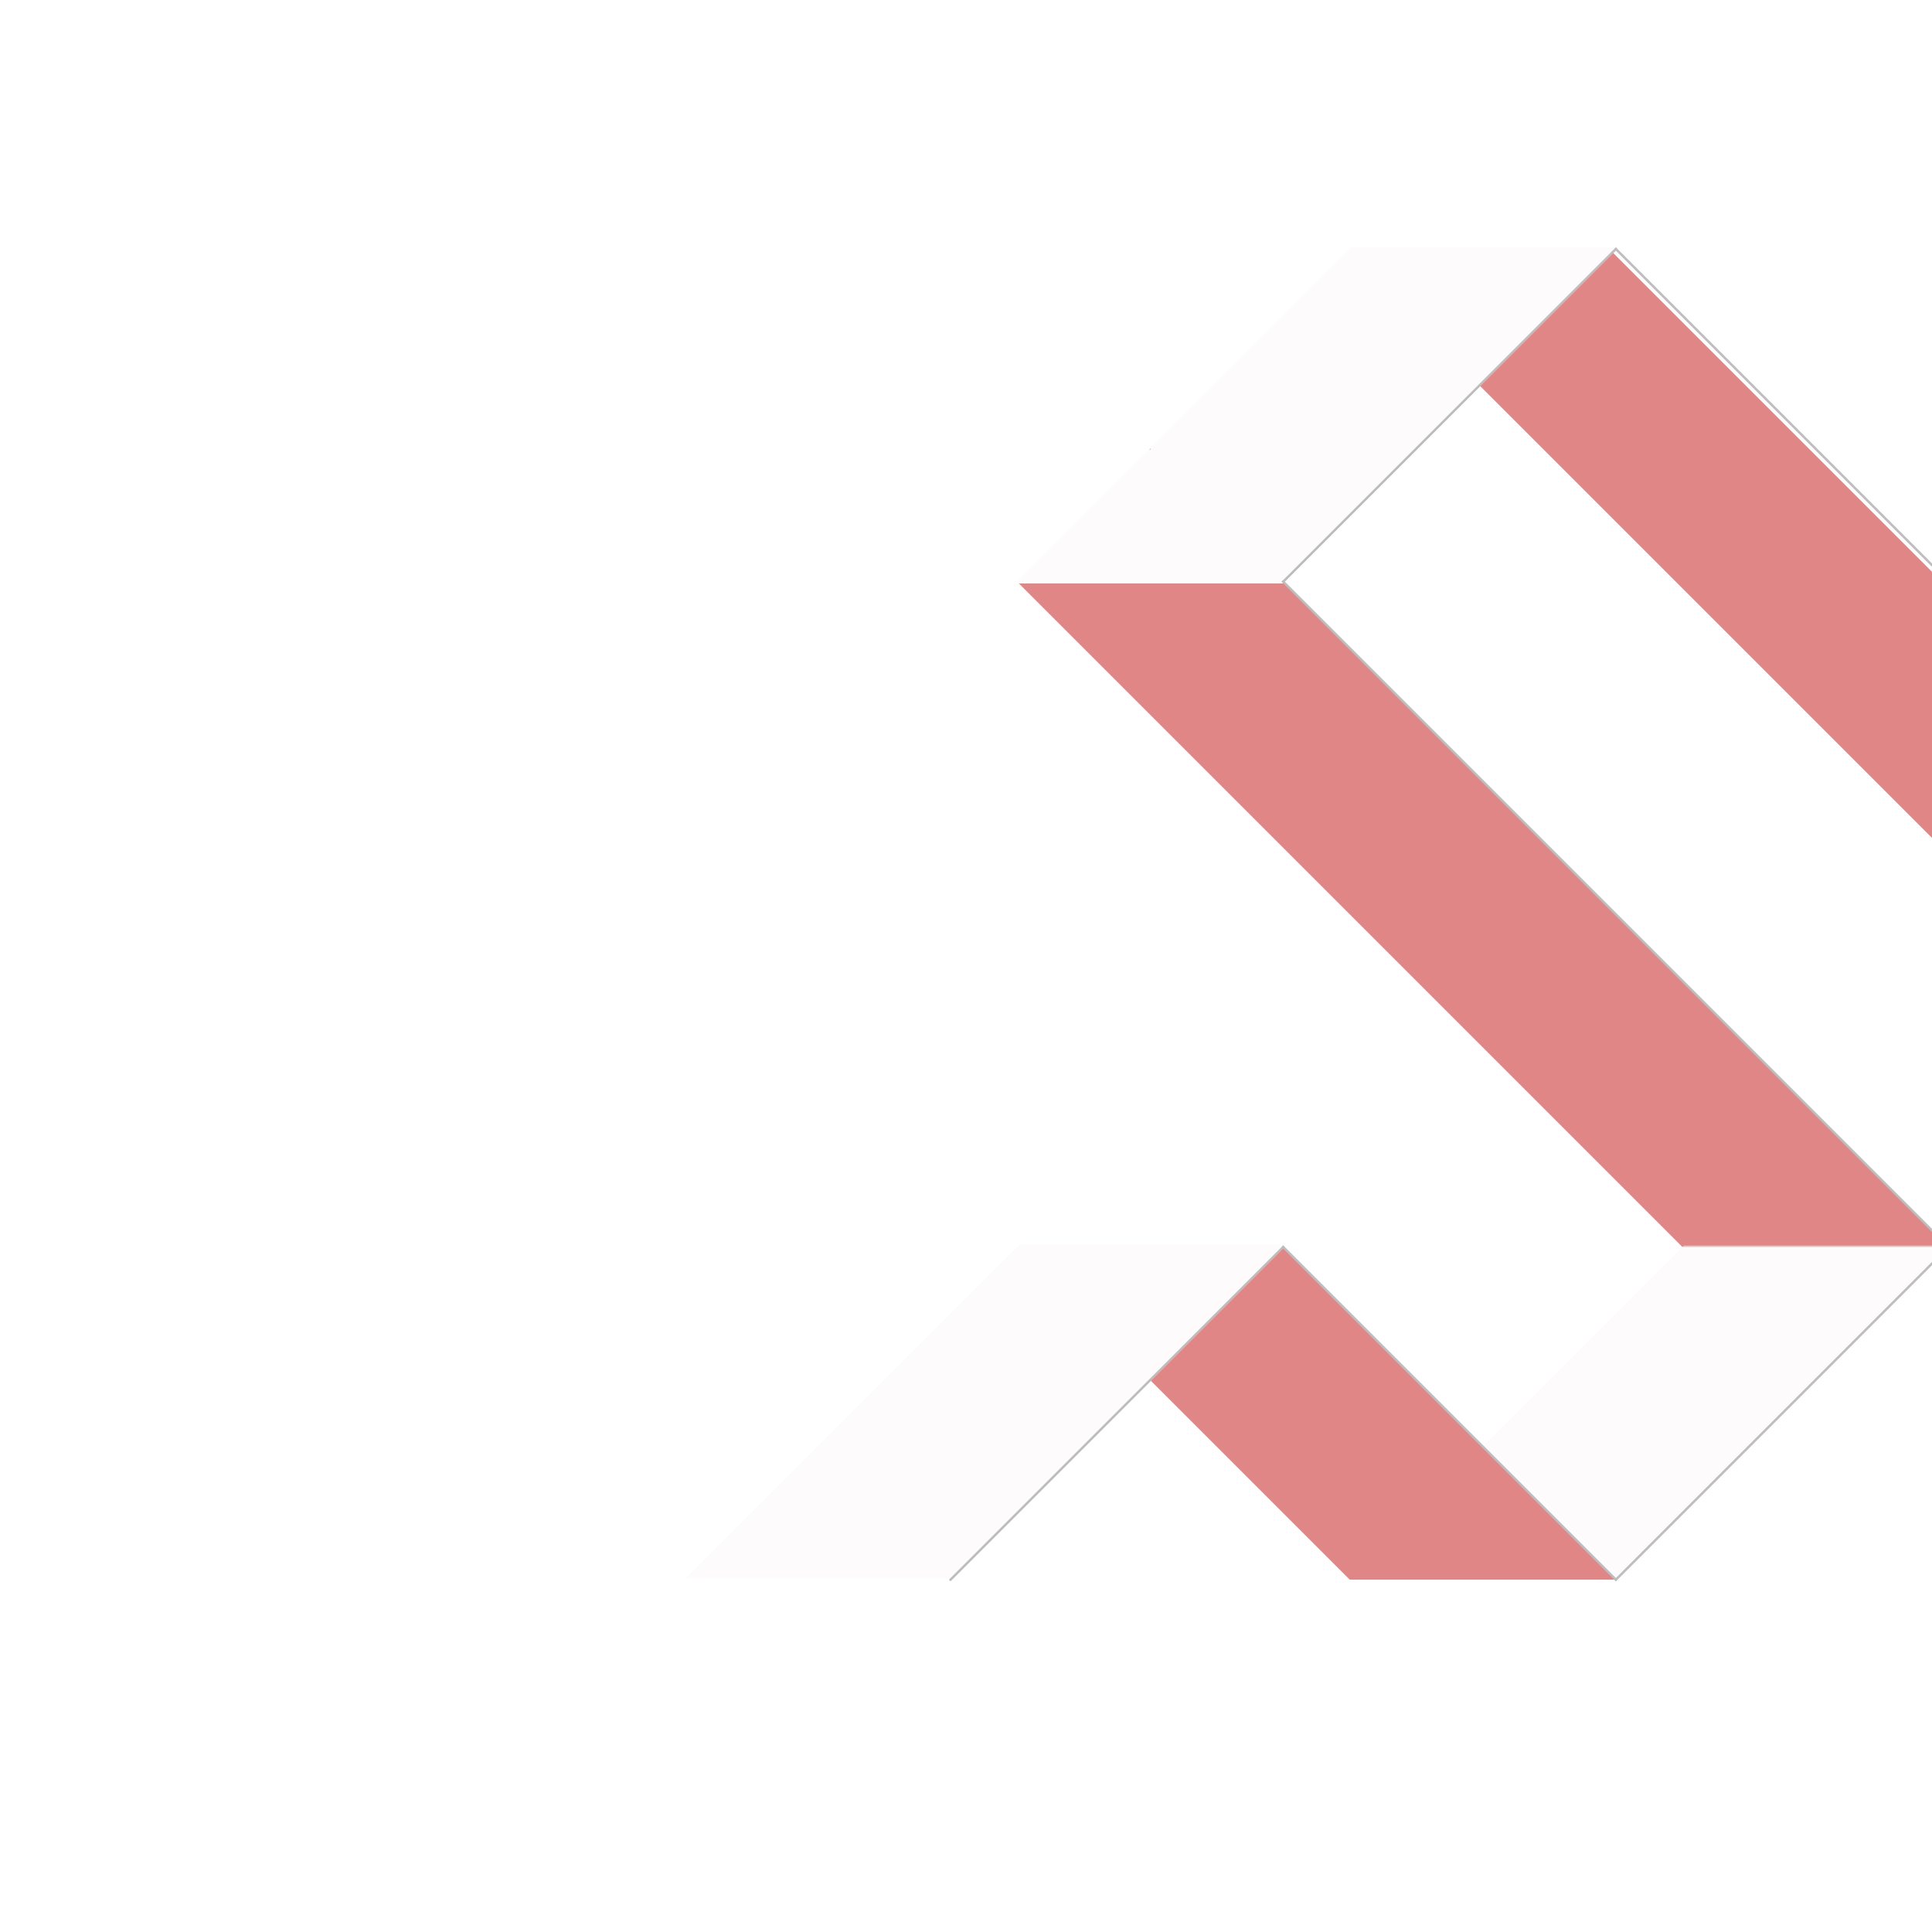 <?xml version="1.0" encoding="utf-8"?>
<svg width="821.206px" height="821.206px" viewBox="0 0 821.206 821.206" version="1.1" xmlns:xlink="http://www.w3.org/1999/xlink" xmlns="http://www.w3.org/2000/svg">
  <defs>
    <filter filterUnits="userSpaceOnUse" color-interpolation-filters="sRGB" id="filter_1">
      <feFlood flood-opacity="0" result="BackgroundImageFix" />
      <feBlend mode="normal" in="SourceGraphic" in2="BackgroundImageFix" result="shape" />
      <feColorMatrix in="SourceAlpha" type="matrix" values="0 0 0 0 0 0 0 0 0 0 0 0 0 0 0 0 0 0 127 0" result="hardAlpha" />
      <feOffset dx="0" dy="2" />
      <feGaussianBlur stdDeviation="2" />
      <feComposite in2="hardAlpha" operator="arithmetic" k2="-1" k3="1" />
      <feColorMatrix type="matrix" values="0 0 0 0 0.392 0 0 0 0 0.392 0 0 0 0 0.392 0 0 0 0.498 0" />
      <feBlend mode="normal" in2="shape" result="effect0_innerShadow" />
    </filter>
    <path d="M401 81L480 2L480 1L80 1L80 81L401 81Z" id="path_1" />
    <clipPath id="clip_1">
      <use xlink:href="#path_1" />
    </clipPath>
  </defs>
  <g id="Group" transform="matrix(0.707 0.707 -0.707 0.707 630.985 48.577)">
    <g id="Rectangle-Subtract">
      <use stroke="none" fill="#C30C0C" fill-opacity="0.498" xlink:href="#path_1" fill-rule="evenodd" filter="url(#filter_1)" />
      <g clip-path="url(#clip_1)">
        <use xlink:href="#path_1" fill="none" stroke="#000000" stroke-width="0" />
      </g>
    </g>
    <path d="M0 281L0 80.255L79.255 1L80 1L80 201L0 281Z" id="Rectangle-Subtract-2" fill="#FCF7F7" fill-opacity="0.498" fill-rule="evenodd" stroke="none" />
    <path d="M480 1L80 1" id="Line" fill="none" fill-rule="evenodd" stroke="#BDBDBD" stroke-width="1" stroke-linecap="square" />
    <path d="M0.473 201L0 201L0 201.473L0.473 201ZM1.083 281L400 281L479.903 201.097L480 201.194L480 201L79.853 201L80.468 201.615L1.083 281ZM0 280.953L0 281L0.047 281L0 280.953Z" id="Rectangle-3-Subtract" fill="#C30C0C" fill-opacity="0.498" fill-rule="evenodd" stroke="none" />
    <path d="M80 1L80 201" id="Line-2" fill="none" fill-rule="evenodd" stroke="#BDBDBD" stroke-width="1" stroke-linecap="square" />
    <path d="M400 280.113L400 401L480 401L480 201L479.113 201L400 280.113Z" id="Rectangle-3-Subtract-2" fill="#FCF7F7" fill-opacity="0.498" fill-rule="evenodd" stroke="none" />
    <path d="M80 201L480 201" id="Line-3" fill="none" fill-rule="evenodd" stroke="#BDBDBD" stroke-width="1" stroke-linecap="square" />
    <path d="M480 401L280 401L280 481L400 481L480 401Z" id="Rectangle-3-Subtract-3" fill="#C30C0C" fill-opacity="0.498" fill-rule="evenodd" stroke="none" />
    <path d="M480 201L480 401" id="Line-4" fill="none" fill-rule="evenodd" stroke="#BDBDBD" stroke-width="1" stroke-linecap="square" />
    <path d="M200 680.36L200 479.51L278.51 401L280 401L280 600.36L200 680.36Z" id="Rectangle-4-Subtract" fill="#FCF7F7" fill-opacity="0.498" fill-rule="evenodd" stroke="none" />
    <path d="M480 401L280 401" id="Line-5" fill="none" fill-rule="evenodd" stroke="#BDBDBD" stroke-width="1" stroke-linecap="square" />
    <path d="M280 401L280 601" id="Line-6" fill="none" fill-rule="evenodd" stroke="#BDBDBD" stroke-width="1" stroke-linecap="square" />
  </g>
</svg>